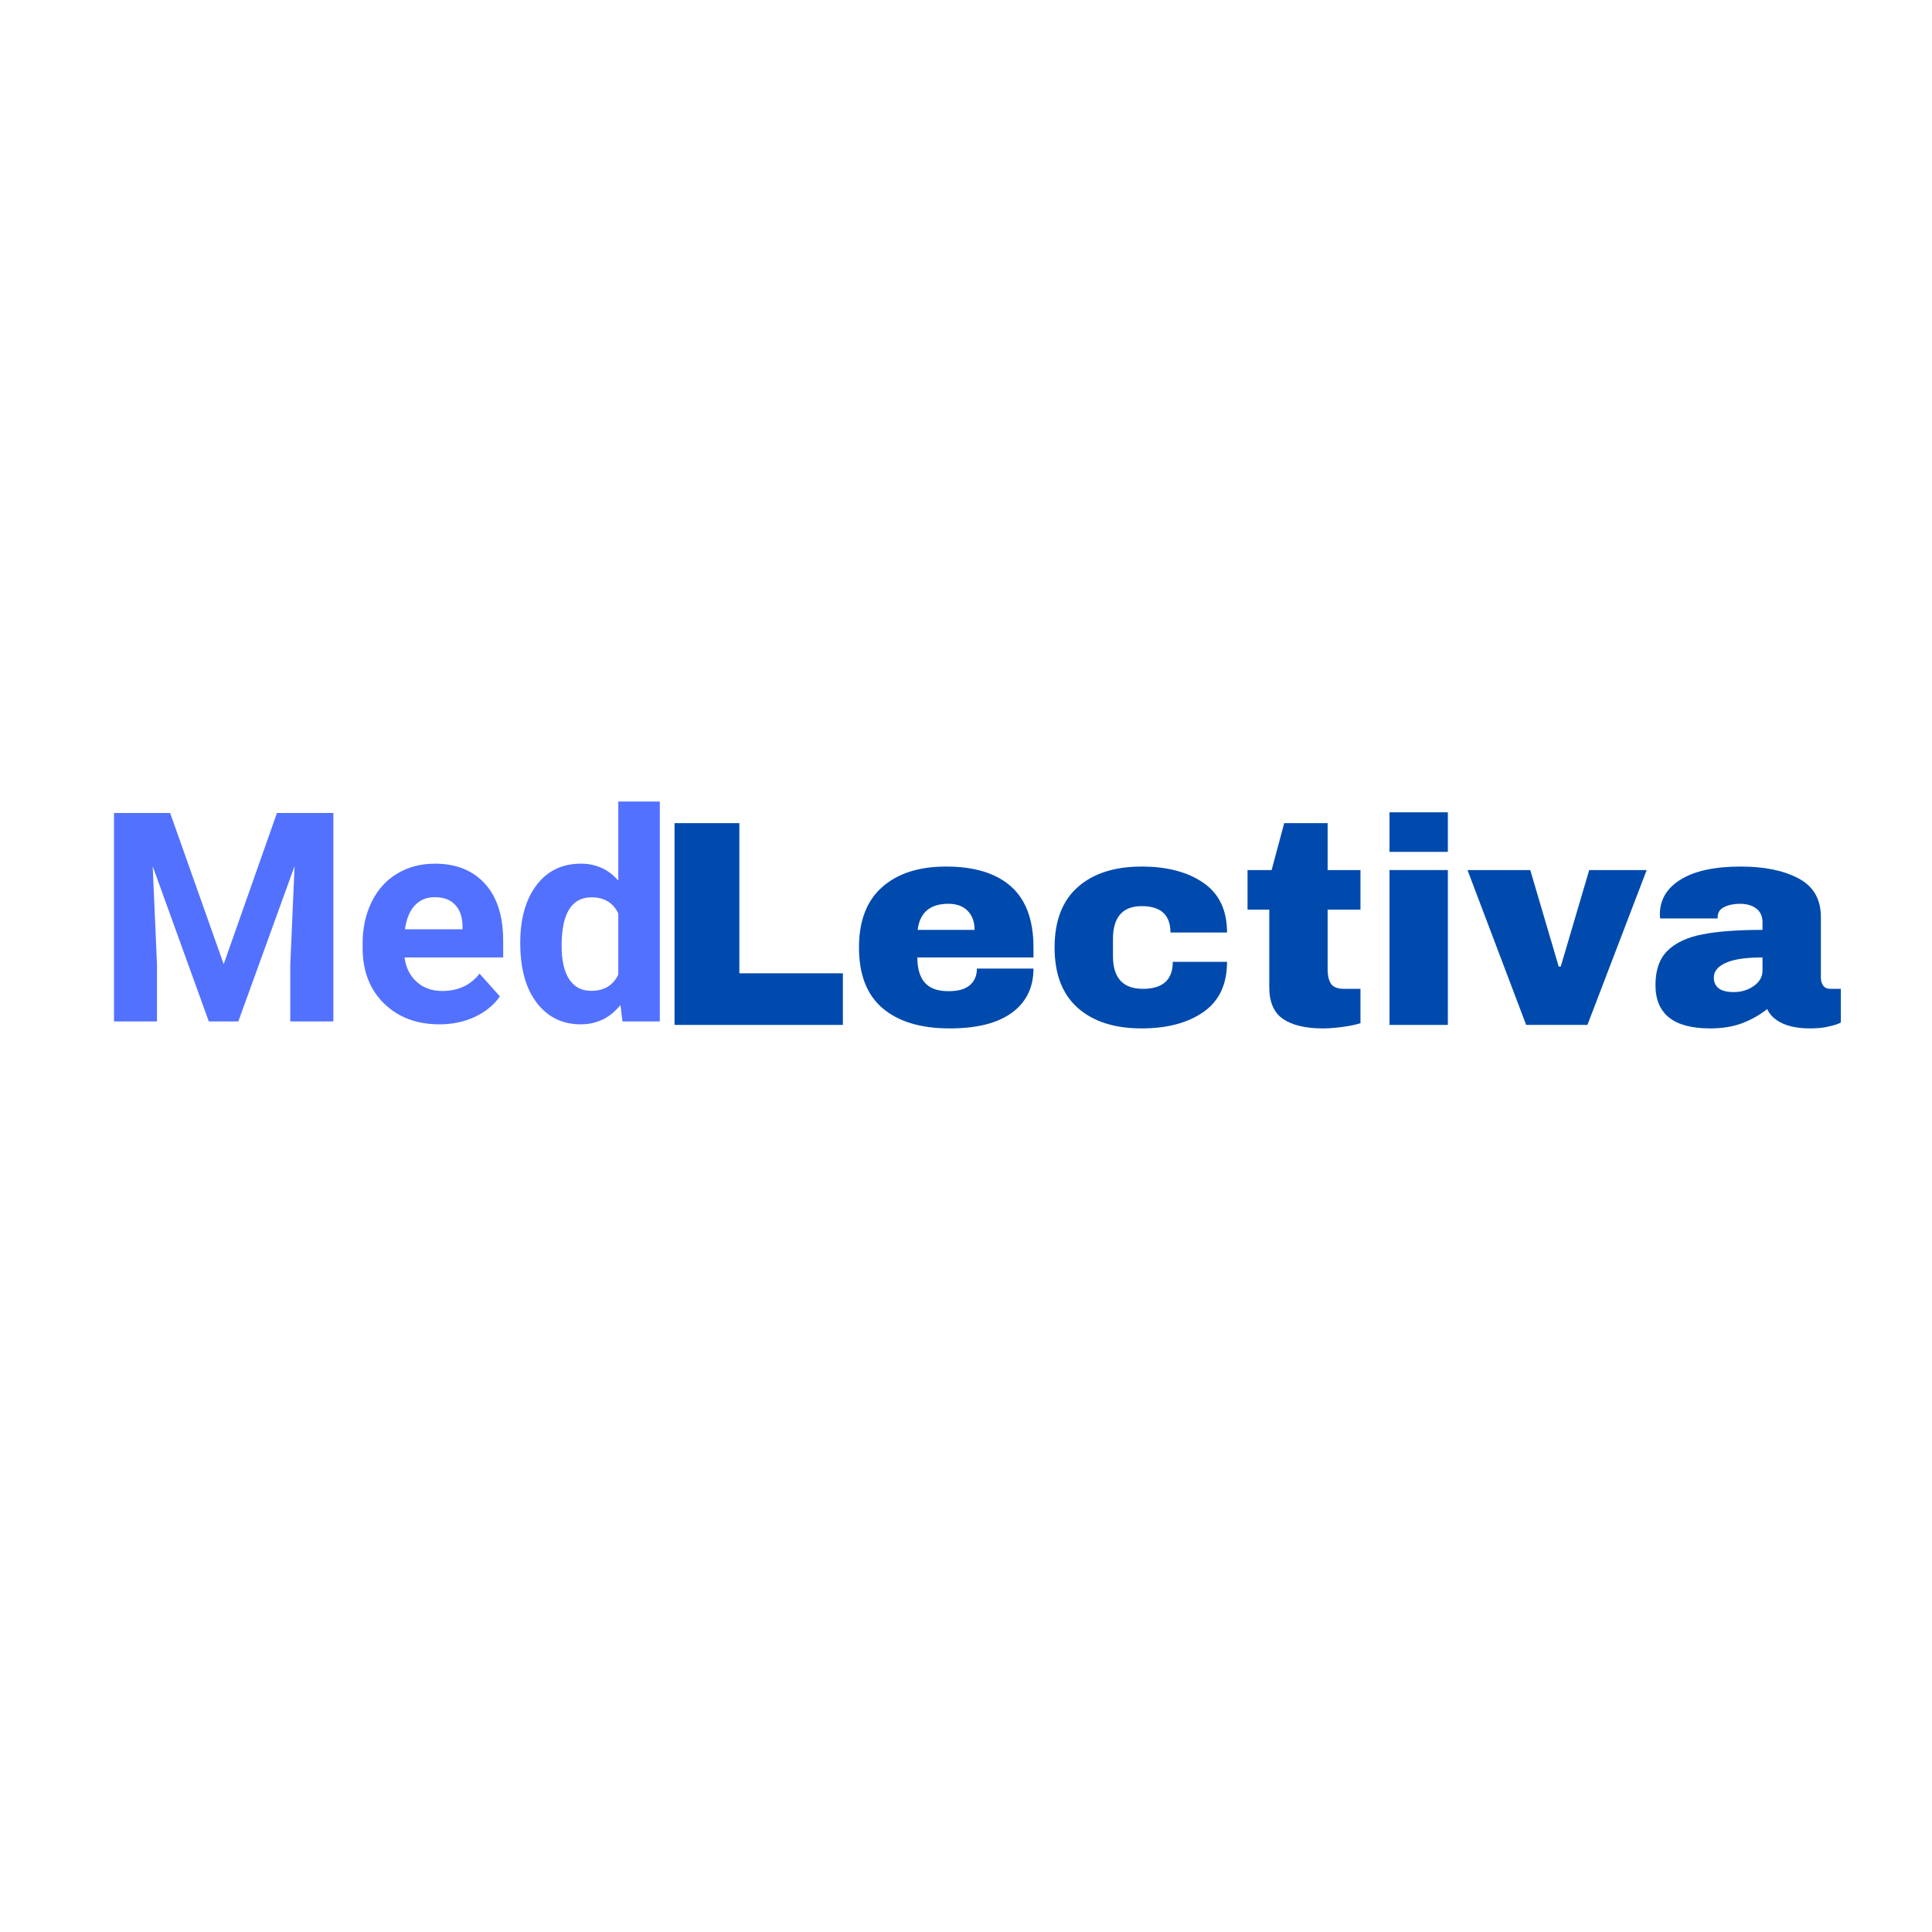<svg xmlns="http://www.w3.org/2000/svg" xmlns:xlink="http://www.w3.org/1999/xlink" width="1080" zoomAndPan="magnify" viewBox="0 0 810 810" height="1080" preserveAspectRatio="xMidYMid meet" version="1.0"><defs><g/></defs><rect x="-81" width="972" fill="#ffffff" y="-81" height="972" fill-opacity="1"/><rect x="-81" width="972" fill="#ffffff" y="-81" height="972" fill-opacity="1"/><rect x="-81" width="972" fill="#ffffff" y="-81" height="972" fill-opacity="1"/><g fill="#5271ff" fill-opacity="1"><g transform="translate(40.003, 428.252)"><g><path d="M 31.328 -87.406 L 53.781 -24.016 L 76.109 -87.406 L 99.766 -87.406 L 99.766 0 L 81.703 0 L 81.703 -23.891 L 83.5 -65.125 L 59.906 0 L 47.547 0 L 24.016 -65.078 L 25.812 -23.891 L 25.812 0 L 7.797 0 L 7.797 -87.406 Z M 31.328 -87.406 "/></g></g></g><g fill="#5271ff" fill-opacity="1"><g transform="translate(147.695, 428.252)"><g><path d="M 36.562 1.203 C 27.031 1.203 19.273 -1.719 13.297 -7.562 C 7.316 -13.406 4.328 -21.191 4.328 -30.922 L 4.328 -32.594 C 4.328 -39.113 5.586 -44.945 8.109 -50.094 C 10.629 -55.238 14.195 -59.203 18.812 -61.984 C 23.438 -64.766 28.711 -66.156 34.641 -66.156 C 43.523 -66.156 50.516 -63.352 55.609 -57.75 C 60.711 -52.145 63.266 -44.203 63.266 -33.922 L 63.266 -26.828 L 21.906 -26.828 C 22.469 -22.586 24.16 -19.188 26.984 -16.625 C 29.805 -14.062 33.379 -12.781 37.703 -12.781 C 44.379 -12.781 49.598 -15.203 53.359 -20.047 L 61.891 -10.5 C 59.285 -6.82 55.758 -3.953 51.312 -1.891 C 46.875 0.172 41.957 1.203 36.562 1.203 Z M 34.578 -52.109 C 31.129 -52.109 28.332 -50.945 26.188 -48.625 C 24.051 -46.301 22.688 -42.977 22.094 -38.656 L 46.219 -38.656 L 46.219 -40.031 C 46.145 -43.875 45.102 -46.848 43.094 -48.953 C 41.094 -51.055 38.254 -52.109 34.578 -52.109 Z M 34.578 -52.109 "/></g></g></g><g fill="#5271ff" fill-opacity="1"><g transform="translate(214.147, 428.252)"><g><path d="M 3.969 -32.953 C 3.969 -43.078 6.238 -51.141 10.781 -57.141 C 15.32 -63.148 21.531 -66.156 29.406 -66.156 C 35.727 -66.156 40.953 -63.789 45.078 -59.062 L 45.078 -92.203 L 62.484 -92.203 L 62.484 0 L 46.828 0 L 45.984 -6.906 C 41.66 -1.5 36.098 1.203 29.297 1.203 C 21.648 1.203 15.516 -1.805 10.891 -7.828 C 6.273 -13.859 3.969 -22.234 3.969 -32.953 Z M 21.312 -31.688 C 21.312 -25.613 22.367 -20.953 24.484 -17.703 C 26.609 -14.461 29.691 -12.844 33.734 -12.844 C 39.098 -12.844 42.879 -15.102 45.078 -19.625 L 45.078 -45.266 C 42.922 -49.785 39.18 -52.047 33.859 -52.047 C 25.492 -52.047 21.312 -45.258 21.312 -31.688 Z M 21.312 -31.688 "/></g></g></g><g fill="#004aad" fill-opacity="1"><g transform="translate(273.708, 429.698)"><g><path d="M 9.094 -84.594 L 36.266 -84.594 L 36.266 -21.641 L 79.672 -21.641 L 79.672 0 L 9.094 0 Z M 9.094 -84.594 "/></g></g></g><g fill="#004aad" fill-opacity="1"><g transform="translate(355.714, 429.698)"><g><path d="M 40.938 -66.391 C 52.82 -66.391 61.898 -63.602 68.172 -58.031 C 74.441 -52.457 77.578 -43.93 77.578 -32.453 L 77.578 -28.281 L 28.891 -28.281 C 28.891 -23.602 29.938 -20.078 32.031 -17.703 C 34.125 -15.328 37.422 -14.141 41.922 -14.141 C 46.023 -14.141 49.039 -15 50.969 -16.719 C 52.895 -18.438 53.859 -20.734 53.859 -23.609 L 77.578 -23.609 C 77.578 -15.734 74.582 -9.582 68.594 -5.156 C 62.613 -0.738 53.891 1.469 42.422 1.469 C 30.367 1.469 21.02 -1.336 14.375 -6.953 C 7.738 -12.566 4.422 -21.066 4.422 -32.453 C 4.422 -43.609 7.66 -52.051 14.141 -57.781 C 20.617 -63.52 29.551 -66.391 40.938 -66.391 Z M 41.922 -50.781 C 34.223 -50.781 29.922 -47.133 29.016 -39.844 L 52.875 -39.844 C 52.875 -43.195 51.91 -45.859 49.984 -47.828 C 48.055 -49.797 45.367 -50.781 41.922 -50.781 Z M 41.922 -50.781 "/></g></g></g><g fill="#004aad" fill-opacity="1"><g transform="translate(437.72, 429.698)"><g><path d="M 40.938 -66.391 C 51.594 -66.391 60.219 -64.113 66.812 -59.562 C 73.414 -55.02 76.719 -48.078 76.719 -38.734 L 53 -38.734 C 53 -46.109 48.977 -49.797 40.938 -49.797 C 32.906 -49.797 28.891 -45.164 28.891 -35.906 L 28.891 -28.891 C 28.891 -19.711 33.07 -15.125 41.438 -15.125 C 49.789 -15.125 53.969 -18.895 53.969 -26.438 L 76.719 -26.438 C 76.719 -17.008 73.414 -10 66.812 -5.406 C 60.219 -0.82 51.594 1.469 40.938 1.469 C 29.551 1.469 20.617 -1.395 14.141 -7.125 C 7.66 -12.863 4.422 -21.305 4.422 -32.453 C 4.422 -43.609 7.66 -52.051 14.141 -57.781 C 20.617 -63.52 29.551 -66.391 40.938 -66.391 Z M 40.938 -66.391 "/></g></g></g><g fill="#004aad" fill-opacity="1"><g transform="translate(519.726, 429.698)"><g><path d="M 50.656 -64.922 L 50.656 -48.328 L 36.891 -48.328 L 36.891 -23.609 C 36.891 -20.66 37.379 -18.508 38.359 -17.156 C 39.348 -15.801 41.148 -15.125 43.766 -15.125 L 50.656 -15.125 L 50.656 -0.734 C 48.688 -0.078 46.145 0.453 43.031 0.859 C 39.914 1.266 37.211 1.469 34.922 1.469 C 27.703 1.469 22.145 0.16 18.25 -2.453 C 14.363 -5.078 12.422 -9.547 12.422 -15.859 L 12.422 -48.328 L 3.312 -48.328 L 3.312 -64.922 L 13.406 -64.922 L 18.688 -84.594 L 36.891 -84.594 L 36.891 -64.922 Z M 50.656 -64.922 "/></g></g></g><g fill="#004aad" fill-opacity="1"><g transform="translate(574.315, 429.698)"><g><path d="M 8.234 -72.547 L 8.234 -89.141 L 32.703 -89.141 L 32.703 -72.547 Z M 8.234 0 L 8.234 -64.922 L 32.703 -64.922 L 32.703 0 Z M 8.234 0 "/></g></g></g><g fill="#004aad" fill-opacity="1"><g transform="translate(615.257, 429.698)"><g><path d="M 24.594 0 L 0 -64.922 L 26.312 -64.922 L 38.234 -24.469 L 39.094 -24.469 L 51.031 -64.922 L 75.125 -64.922 L 50.281 0 Z M 24.594 0 "/></g></g></g><g fill="#004aad" fill-opacity="1"><g transform="translate(690.378, 429.698)"><g><path d="M 39.469 -66.391 C 49.383 -66.391 57.457 -64.727 63.688 -61.406 C 69.914 -58.094 73.031 -52.707 73.031 -45.25 L 73.031 -19.922 C 73.031 -18.523 73.359 -17.375 74.016 -16.469 C 74.672 -15.57 75.656 -15.125 76.969 -15.125 L 81.391 -15.125 L 81.391 -0.984 C 81.148 -0.816 80.516 -0.547 79.484 -0.172 C 78.461 0.191 77.008 0.555 75.125 0.922 C 73.238 1.285 71.066 1.469 68.609 1.469 C 63.859 1.469 59.941 0.754 56.859 -0.672 C 53.785 -2.109 51.676 -4.098 50.531 -6.641 C 47.414 -4.18 43.93 -2.211 40.078 -0.734 C 36.223 0.734 31.719 1.469 26.562 1.469 C 11.312 1.469 3.688 -4.594 3.688 -16.719 C 3.688 -23.031 5.383 -27.844 8.781 -31.156 C 12.188 -34.477 17.086 -36.754 23.484 -37.984 C 29.879 -39.223 38.238 -39.844 48.562 -39.844 L 48.562 -43.031 C 48.562 -45.57 47.68 -47.5 45.922 -48.812 C 44.16 -50.125 41.883 -50.781 39.094 -50.781 C 36.551 -50.781 34.359 -50.328 32.516 -49.422 C 30.672 -48.523 29.75 -47.094 29.75 -45.125 L 29.75 -44.625 L 5.656 -44.625 C 5.57 -45.039 5.531 -45.617 5.531 -46.359 C 5.531 -52.504 8.457 -57.379 14.312 -60.984 C 20.176 -64.586 28.562 -66.391 39.469 -66.391 Z M 48.562 -28.281 C 41.594 -28.281 36.445 -27.52 33.125 -26 C 29.812 -24.488 28.156 -22.461 28.156 -19.922 C 28.156 -15.816 30.941 -13.766 36.516 -13.766 C 39.711 -13.766 42.52 -14.625 44.938 -16.344 C 47.352 -18.07 48.562 -20.207 48.562 -22.75 Z M 48.562 -28.281 "/></g></g></g></svg>